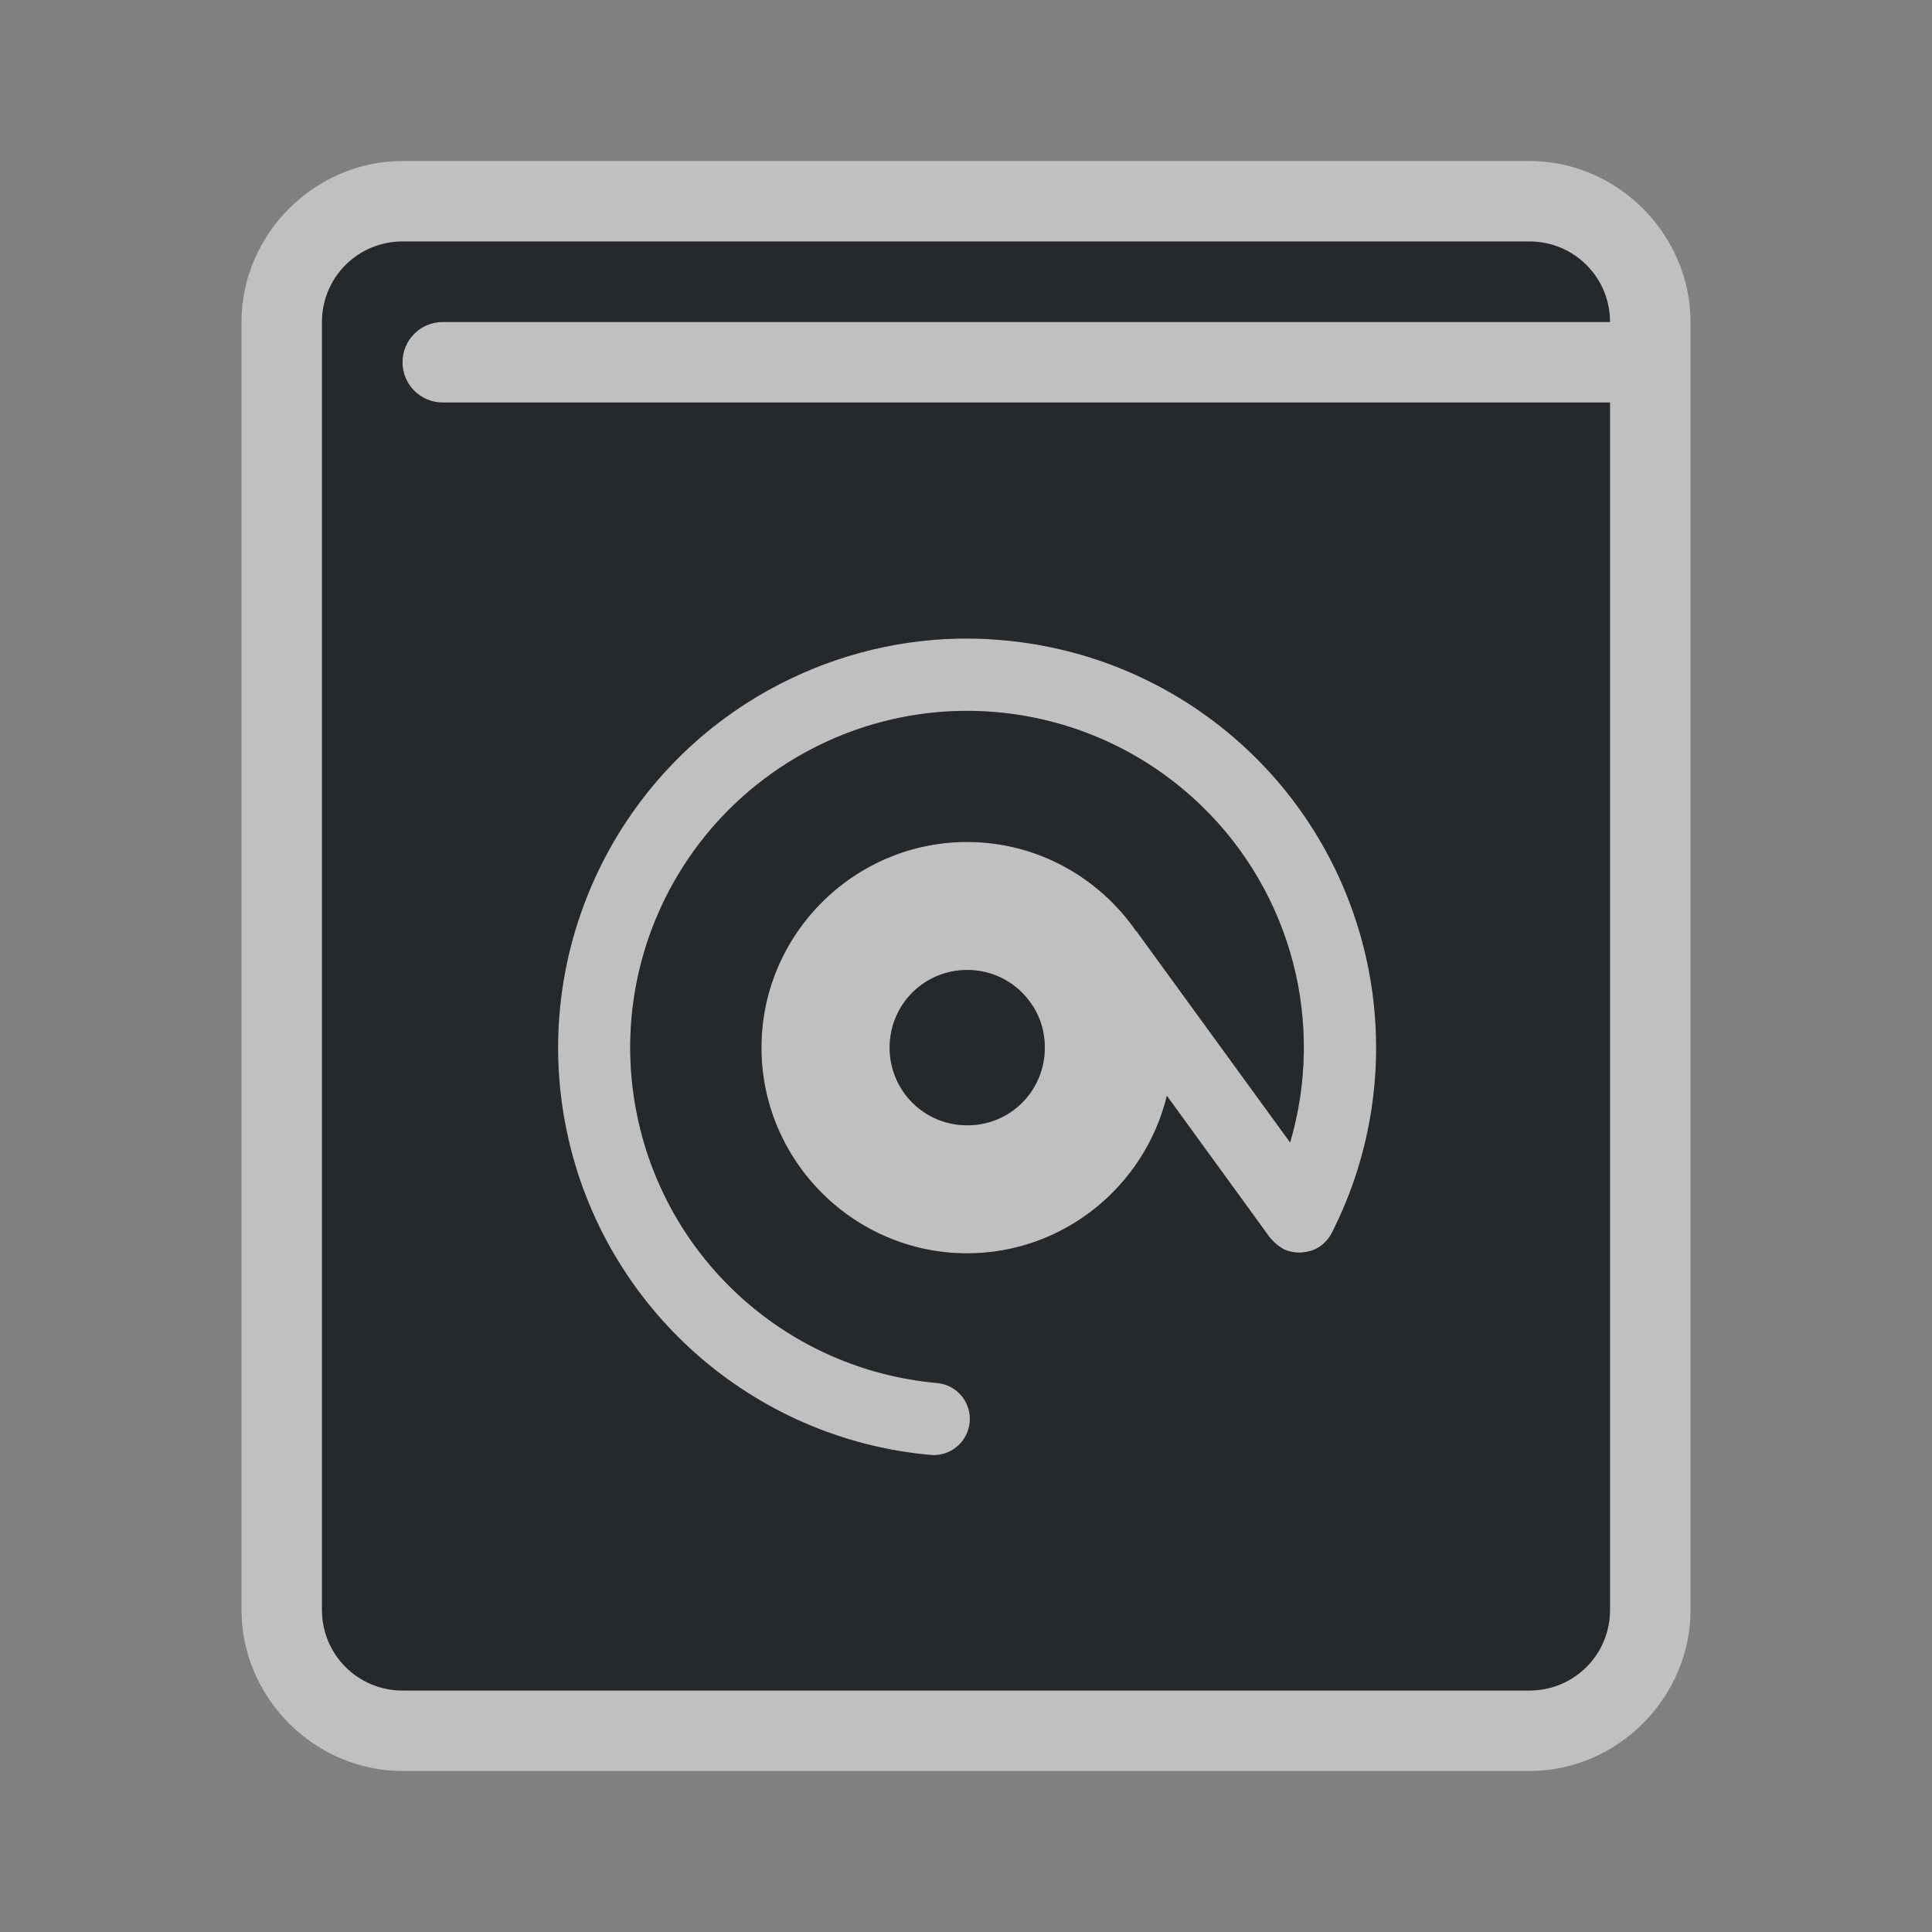 <?xml version="1.0" encoding="UTF-8"?>
<!-- Created with Inkscape (http://www.inkscape.org/) -->
<svg width="24" height="24" version="1.1" xmlns="http://www.w3.org/2000/svg" xmlns:cc="http://creativecommons.org/ns#" xmlns:dc="http://purl.org/dc/elements/1.1/" xmlns:rdf="http://www.w3.org/1999/02/22-rdf-syntax-ns#">
	<rect width="100%" height="100%" fill="#808080" stroke="none"/>
	<defs>
		<style id="current-color-scheme" type="text/css">.ColorScheme-Text {color:#090d11;}.ColorScheme-Background{color:#ffffff;}</style>
	</defs>
	<path id="c" class="ColorScheme-Background" d="m5 2c-1.091 0-2 0.909-2 2v16c0 1.091 0.909 2 2 2h14c1.091 0 2-0.909 2-2v-16c0-1.091-0.909-2-2-2zm0 1h14c0.554 0 1 0.446 1 1h-14.5c-0.277 0-0.5 0.223-0.5 0.5s0.223 0.5 0.5 0.5h14.5v15c0 0.554-0.446 1-1 1h-14c-0.554 0-1-0.446-1-1v-16c0-0.554 0.446-1 1-1zm7.084 4.932v0.002c-0.066-9.84e-4 -0.133-0.002-0.199 0-0.798 0.02-1.598 0.23-2.33 0.635-1.952 1.08-2.972 3.312-2.512 5.494s2.296 3.813 4.518 4.012c0.247 0.022 0.464-0.162 0.486-0.408 0.022-0.247-0.16-0.464-0.406-0.486-1.833-0.164-3.341-1.502-3.721-3.303s0.46-3.632 2.07-4.523c1.61-0.891 3.608-0.626 4.932 0.652 1.135 1.097 1.539 2.712 1.105 4.186l-1.906-2.621c-0.004-0.004-0.008-8e-3 -0.012-0.012-0.463-0.663-1.228-1.1-2.094-1.1-1.406 0-2.555 1.149-2.555 2.555s1.149 2.555 2.555 2.555c1.199 0 2.209-0.838 2.481-1.957l1.283 1.766c0.005 0.005 0.011 0.011 0.016 0.016 0.008 0.01 0.016 0.018 0.025 0.027 0.029 0.032 0.064 0.058 0.102 0.08 0.006 0.004 0.011 0.009 0.018 0.014 0.003 0.001 0.006 0.003 0.01 0.004 0.046 0.021 0.094 0.034 0.145 0.039 0.014 0.001 0.027 2e-3 0.041 2e-3 0.041 6.6e-4 0.083-5e-3 0.123-0.016 0.012-0.002 0.022-0.005 0.033-0.008 0.041-0.014 0.08-0.033 0.115-0.059 0.009-0.007 0.018-0.014 0.027-0.021l0.008-0.008c0.042-0.037 0.076-0.081 0.102-0.131 9e-4 -0.002 0.003-0.004 0.004-0.006v-2e-3c1.006-1.986 0.6-4.402-1.002-5.949-0.802-0.775-1.812-1.244-2.865-1.383-0.197-0.026-0.397-0.042-0.596-0.045zm-0.068 4.117c0.332 0 0.622 0.165 0.795 0.418 0.002 5e-3 0.005 9e-3 0.008 0.014l0.016 0.021c0.092 0.148 0.145 0.323 0.145 0.512 0 0.536-0.427 0.965-0.963 0.965s-0.965-0.429-0.965-0.965 0.429-0.965 0.965-0.965z" style="fill-opacity:.5;fill:currentColor"/>
	<path id="b" class="ColorScheme-Text" d="m5 3c-0.554 0-1 0.446-1 1v16c0 0.554 0.446 1 1 1h14c0.554 0 1-0.446 1-1v-15h-14.5c-0.277 0-0.5-0.223-0.5-0.5s0.223-0.5 0.5-0.5h14.5c0-0.554-0.446-1-1-1zm7.084 4.932c0.199 0.003 0.398 0.019 0.596 0.045 1.053 0.139 2.063 0.608 2.865 1.383 1.602 1.547 2.008 3.963 1.002 5.949v2e-3c-8e-4 0.002-3e-3 4e-3 -0.004 0.006-0.025 0.05-0.06 0.094-0.102 0.131l-0.008 0.008c-9e-3 0.007-0.018 0.015-0.027 0.021-0.035 0.025-0.074 0.045-0.115 0.059-0.011 0.003-0.022 0.006-0.033 0.008-0.04 0.011-0.082 0.016-0.123 0.016-0.014 0-0.027-7.53e-4 -0.041-2e-3 -0.05-0.005-0.099-0.018-0.145-0.039-0.003-1e-3 -0.007-0.003-0.01-0.004-0.006-0.004-0.012-0.009-0.018-0.014-0.037-0.022-0.072-0.049-0.102-0.08-0.009-0.009-0.017-0.018-0.025-0.027-5e-3 -0.005-0.011-0.011-0.016-0.016l-1.283-1.766c-0.271 1.119-1.281 1.957-2.481 1.957-1.406 0-2.555-1.149-2.555-2.555s1.149-2.555 2.555-2.555c0.865 0 1.631 0.437 2.094 1.1 0.004 0.004 0.008 0.008 0.012 0.012l1.906 2.621c0.434-1.473 0.03-3.089-1.105-4.186-1.324-1.278-3.321-1.543-4.932-0.652-1.61 0.891-2.45 2.723-2.07 4.523 0.38 1.801 1.888 3.138 3.721 3.303 0.247 0.022 0.428 0.24 0.406 0.486-0.022 0.247-0.24 0.43-0.486 0.408-2.222-0.199-4.057-1.829-4.518-4.012-0.461-2.182 0.56-4.414 2.512-5.494 0.732-0.405 1.532-0.615 2.33-0.635 0.066-0.002 0.133-9.84e-4 0.199 0zm-0.068 4.117c-0.536 0-0.965 0.429-0.965 0.965s0.429 0.965 0.965 0.965 0.963-0.429 0.963-0.965c0-0.189-0.052-0.364-0.145-0.512l-0.016-0.021c-0.003-0.005-0.005-0.009-0.008-0.014-0.173-0.252-0.463-0.418-0.795-0.418z" style="fill-opacity:.75;fill:currentColor"/>
</svg>
